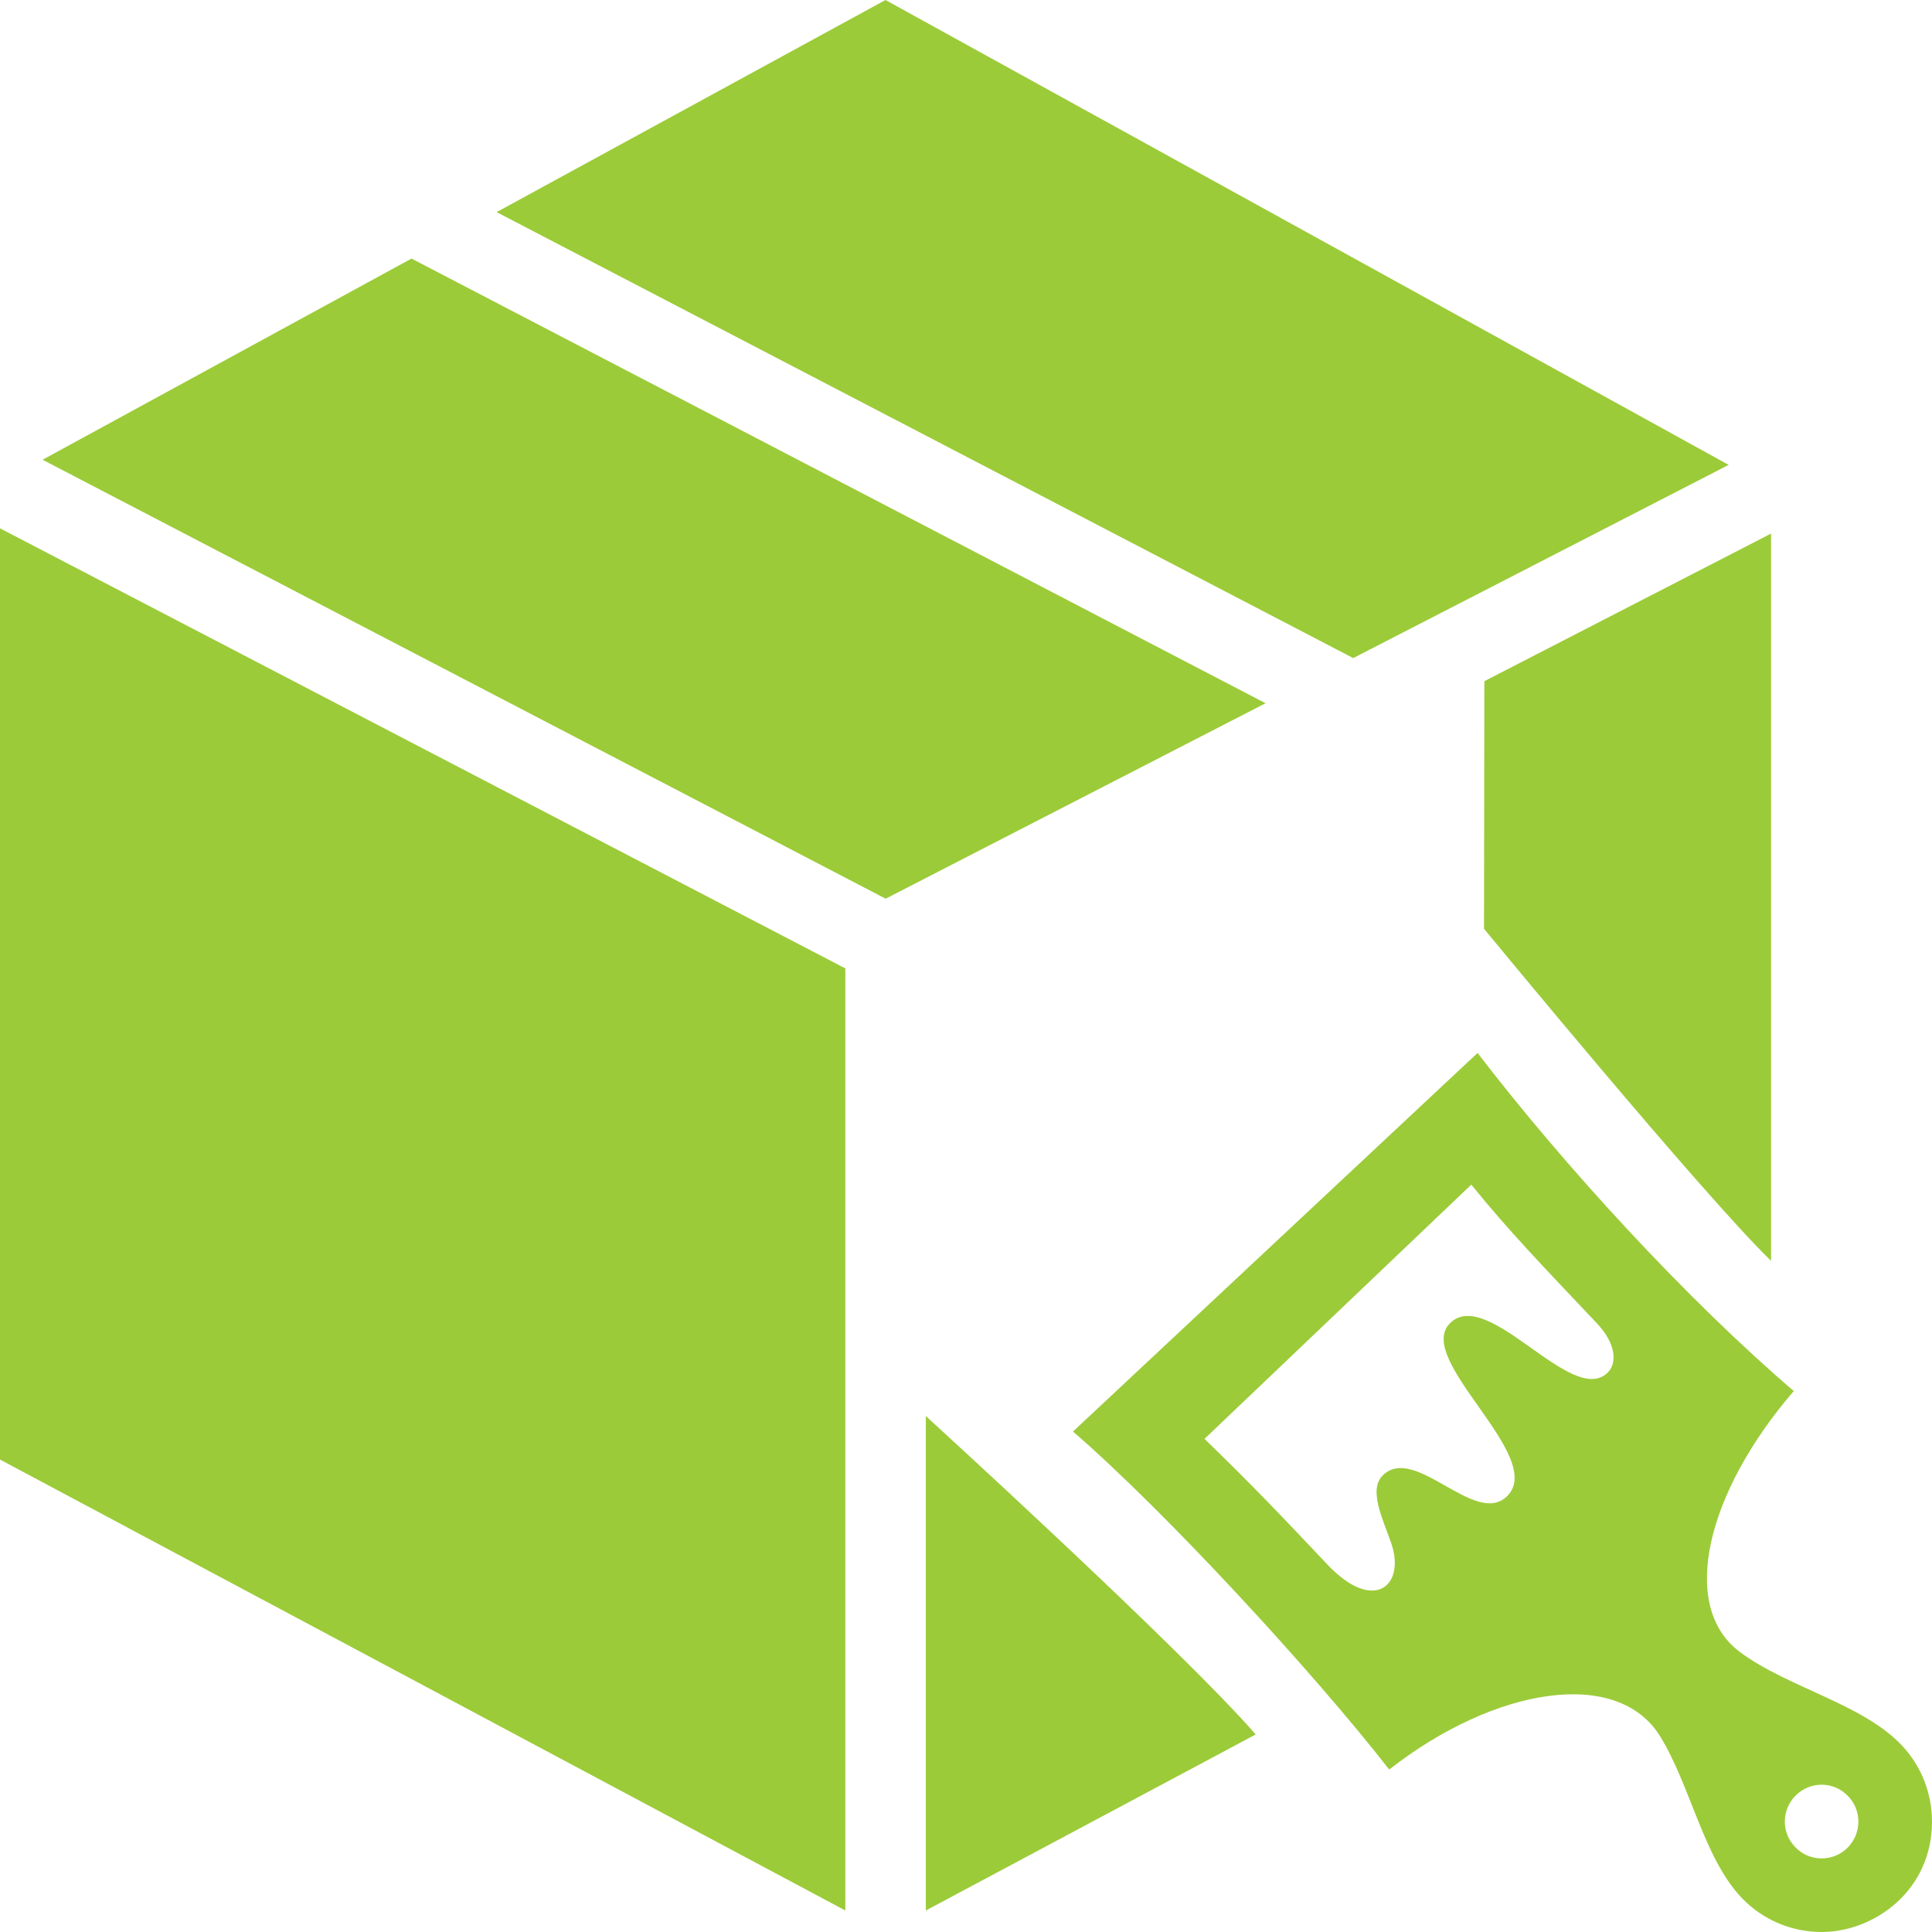 <svg width="24" height="24" xmlns="http://www.w3.org/2000/svg" fill-rule="evenodd" fill="#9CCB39" clip-rule="evenodd"><path d="M23.623 21.679c-.493-.518-1.418-.716-2.01-1.158-.764-.571-.41-1.989.67-3.241-1.332-1.14-2.861-2.807-3.928-4.2l-5.026 4.703c1.144.989 3 3.005 3.928 4.199 1.329-1.037 2.842-1.265 3.366-.412.379.615.537 1.503 1.011 2.004.27.283.631.426.995.426.647 0 1.371-.509 1.371-1.372 0-.34-.125-.682-.377-.949zm-13.122-9.649v11.703l-10.501-5.602v-11.568l10.501 5.467zm1 11.703v-6.142s3.179 2.898 4.098 3.955l-4.098 2.187zm11.442-.772c-.182.173-.473.166-.645-.019-.176-.182-.166-.472.016-.645.184-.175.471-.168.645.017.174.181.168.471-.016.647zm-2.975-5.907c-.443.423-1.478-1.072-1.951-.621-.469.447 1.212 1.67.7 2.157-.395.377-1.135-.649-1.536-.266-.187.178-.005.541.101.845.182.525-.212.877-.789.27-.573-.606-.883-.936-1.53-1.565l3.314-3.158c.467.578.934 1.06 1.553 1.715.252.263.259.508.138.623zm2.033-10.426v9.035c-.852-.826-3.566-4.125-3.566-4.125l.004-3.076 3.562-1.834zm-16.889-3.416l10.609 5.524-4.719 2.428-10.473-5.453 4.583-2.499zm16.362 2.563l-4.664 2.4-10.641-5.54 4.831-2.635 10.474 5.775zm.527.291zm-22-.067l-.001.003v-.002l.001-.001z"/></svg>
